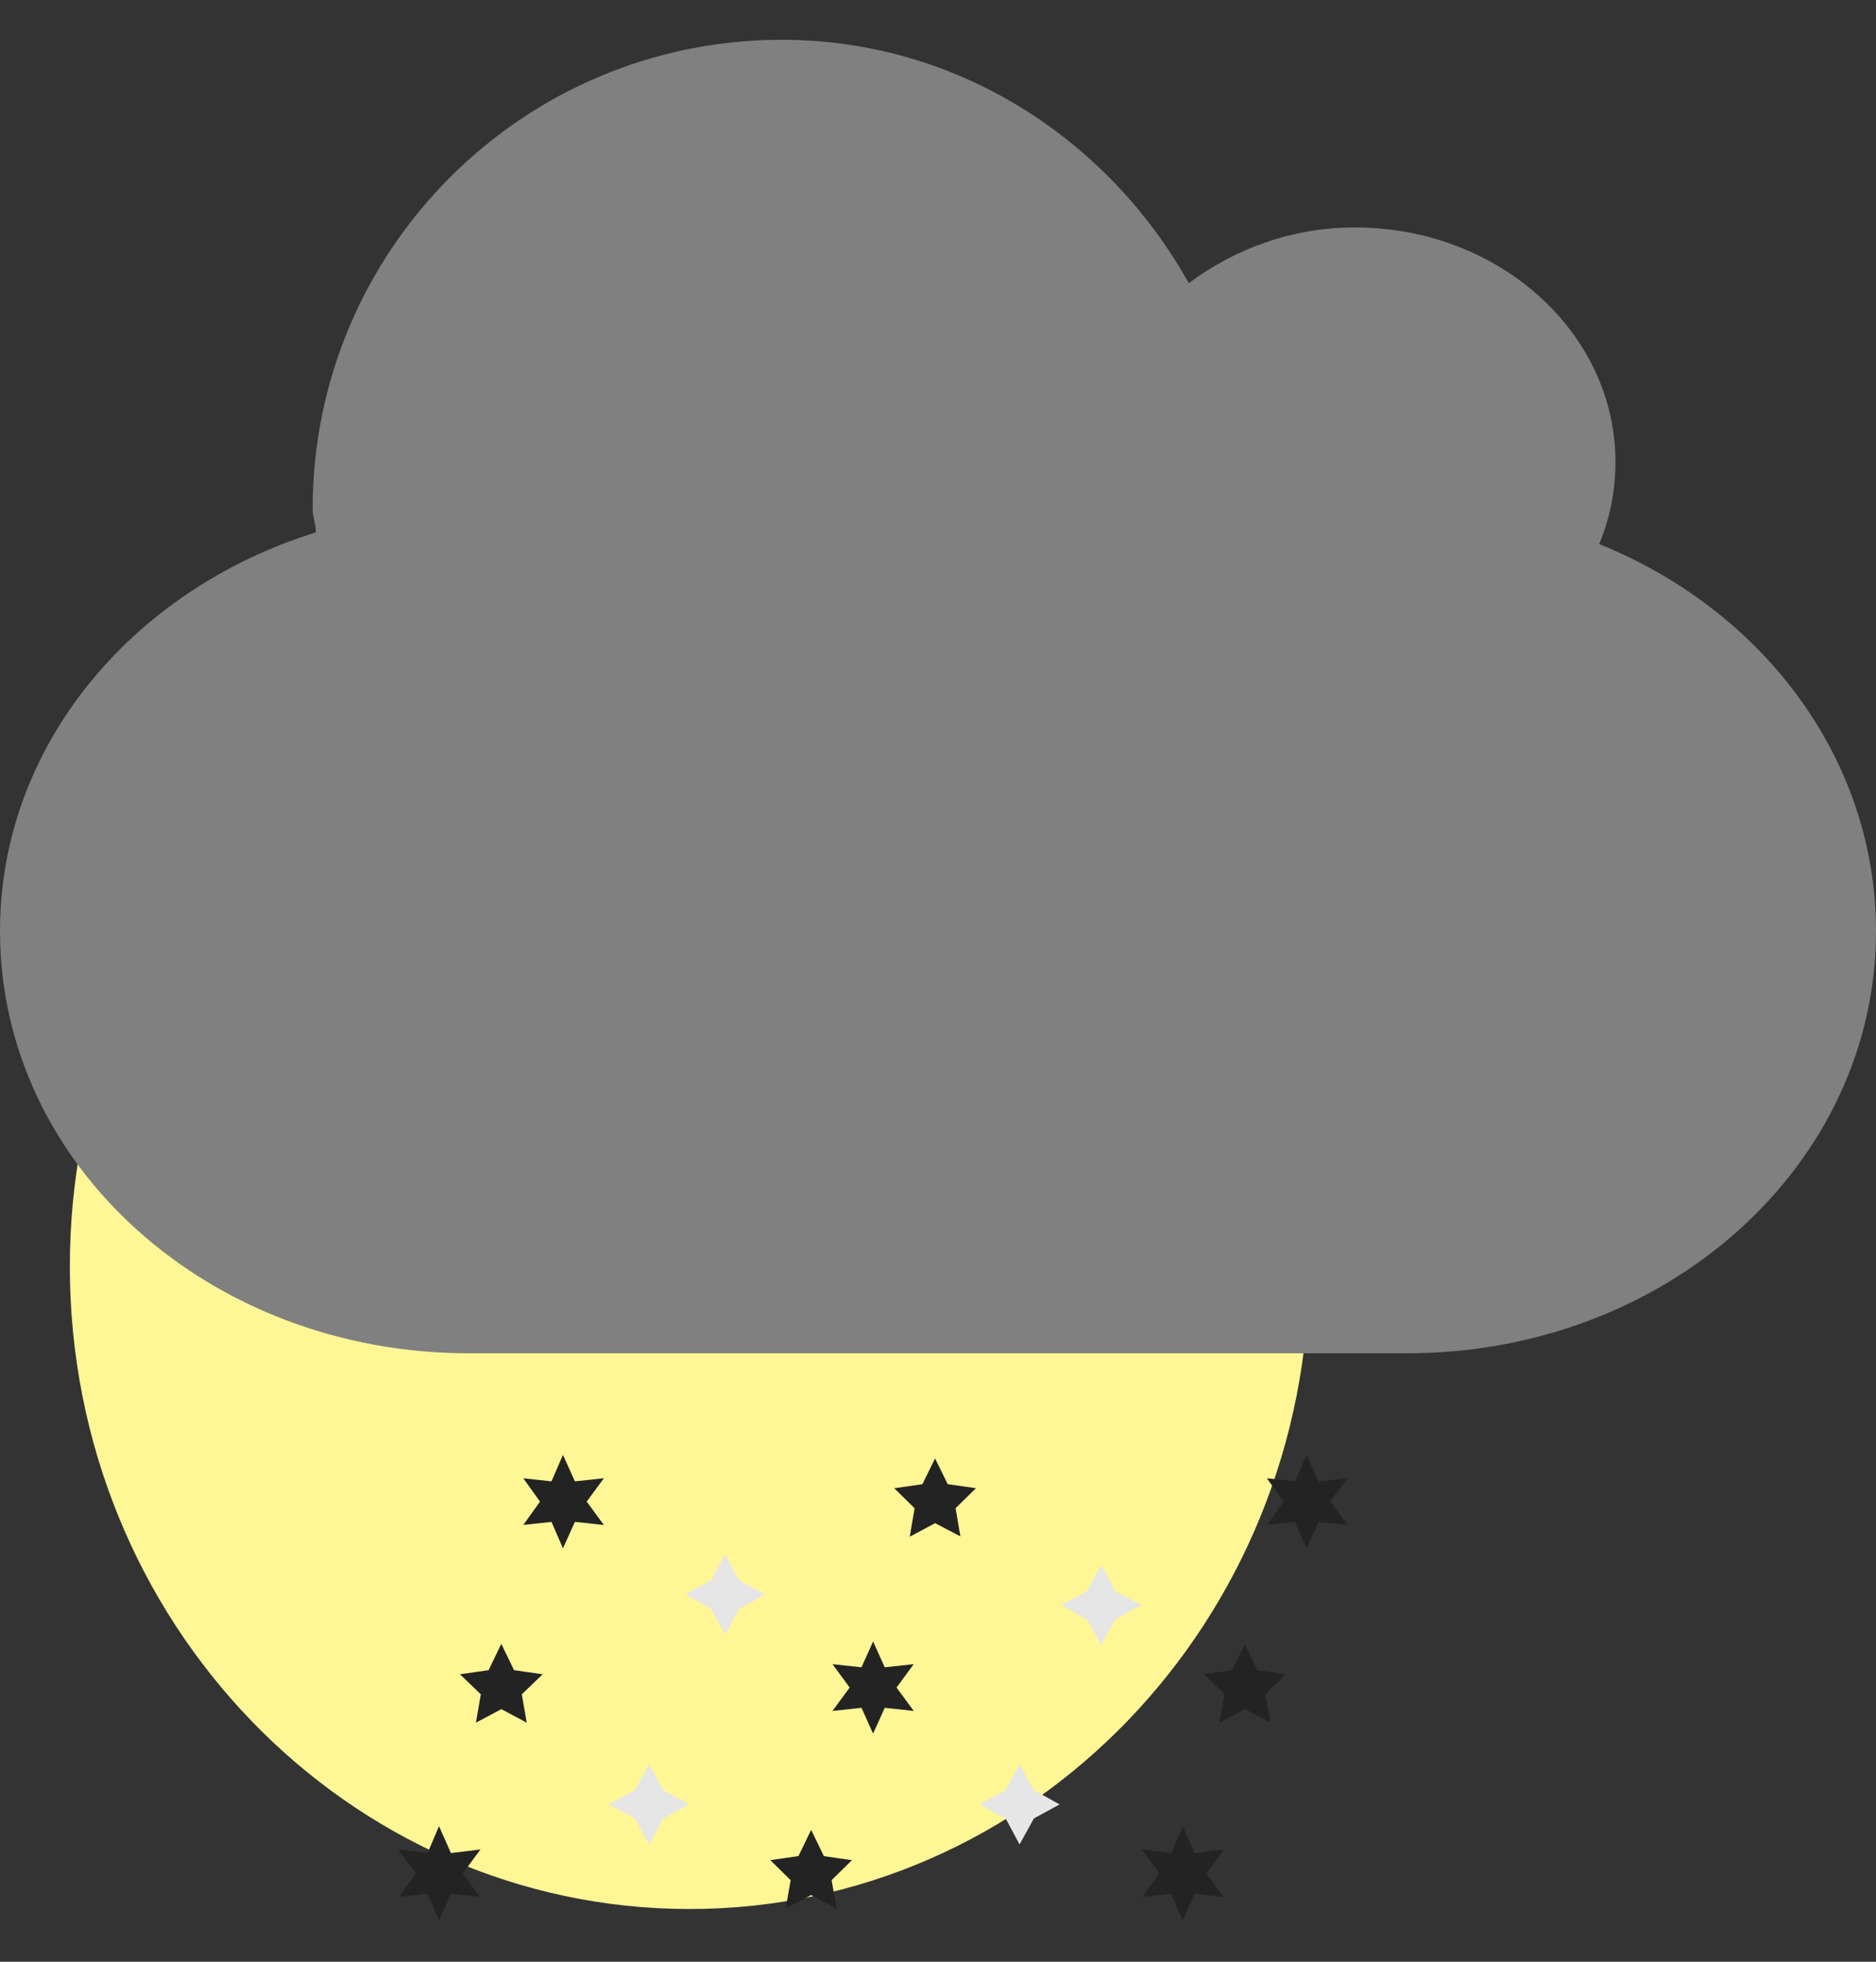 <svg width="44" height="46" viewBox="0 0 44 46" fill="none" xmlns="http://www.w3.org/2000/svg">
<rect x="0" y="0" width="44" height="46" fill="#333333" stroke="none"/>
<path fill-rule="evenodd" clip-rule="evenodd" d="M30.705 29.696C30.705 38.018 24.198 44.764 16.172 44.764C8.145 44.764 1.638 38.018 1.638 29.696C1.638 21.374 8.145 14.628 16.172 14.628C24.198 14.628 30.705 21.374 30.705 29.696Z" fill="#FFF696"/>
<path fill-rule="evenodd" clip-rule="evenodd" d="M18.334 0.933C22.462 0.933 26.001 3.271 27.882 6.64C28.941 5.847 30.293 5.333 31.777 5.333C35.151 5.333 37.889 7.797 37.889 10.833C37.889 11.515 37.759 12.155 37.507 12.758C41.344 14.301 44 17.794 44 21.833C44 27.318 39.094 31.733 33 31.733H11C4.906 31.733 0 27.318 0 21.833C0 17.488 3.1 13.823 7.409 12.483C7.409 12.297 7.333 12.124 7.333 11.934C7.333 5.862 12.262 0.933 18.334 0.933Z" fill="#808080"/>
<path fill-rule="evenodd" clip-rule="evenodd" d="M13.211 35.105L13.238 35.165L13.303 35.158L13.264 35.211L13.303 35.264L13.238 35.257L13.211 35.317L13.185 35.257L13.12 35.264L13.158 35.211L13.12 35.158L13.185 35.165L13.211 35.105Z" fill="#232323" stroke="#232323" stroke-width="0.8"/>
<path fill-rule="evenodd" clip-rule="evenodd" d="M30.651 35.105L30.678 35.165L30.743 35.158L30.704 35.211L30.743 35.264L30.678 35.257L30.651 35.317L30.625 35.257L30.56 35.264L30.598 35.211L30.56 35.158L30.625 35.165L30.651 35.105Z" fill="#232323" stroke="#232323" stroke-width="0.8"/>
<path fill-rule="evenodd" clip-rule="evenodd" d="M11.758 39.465L11.789 39.529L11.859 39.539L11.808 39.588L11.82 39.657L11.758 39.624L11.696 39.657L11.708 39.588L11.657 39.539L11.727 39.529L11.758 39.465Z" fill="#232323" stroke="#232323" stroke-width="0.8"/>
<path fill-rule="evenodd" clip-rule="evenodd" d="M10.304 43.825L10.331 43.886L10.396 43.878L10.357 43.931L10.396 43.984L10.331 43.977L10.304 44.037L10.278 43.977L10.212 43.984L10.251 43.931L10.212 43.878L10.278 43.886L10.304 43.825Z" fill="#232323" stroke="#232323" stroke-width="0.8"/>
<path fill-rule="evenodd" clip-rule="evenodd" d="M29.198 39.465L29.23 39.529L29.299 39.539L29.249 39.588L29.261 39.657L29.198 39.624L29.136 39.657L29.148 39.588L29.098 39.539L29.167 39.529L29.198 39.465Z" fill="#232323" stroke="#232323" stroke-width="0.8"/>
<path fill-rule="evenodd" clip-rule="evenodd" d="M20.478 39.465L20.505 39.525L20.57 39.518L20.531 39.571L20.57 39.624L20.505 39.617L20.478 39.677L20.451 39.617L20.386 39.624L20.425 39.571L20.386 39.518L20.451 39.525L20.478 39.465Z" fill="#232323" stroke="#232323" stroke-width="0.8"/>
<path fill-rule="evenodd" clip-rule="evenodd" d="M21.931 35.105L21.962 35.168L22.032 35.178L21.982 35.227L21.994 35.297L21.931 35.264L21.869 35.297L21.881 35.227L21.831 35.178L21.9 35.168L21.931 35.105Z" fill="#232323" stroke="#232323" stroke-width="0.8"/>
<path fill-rule="evenodd" clip-rule="evenodd" d="M19.025 43.825L19.056 43.889L19.125 43.899L19.075 43.948L19.087 44.017L19.025 43.984L18.962 44.017L18.974 43.948L18.924 43.899L18.994 43.889L19.025 43.825Z" fill="#232323" stroke="#232323" stroke-width="0.8"/>
<path fill-rule="evenodd" clip-rule="evenodd" d="M27.745 43.825L27.772 43.886L27.837 43.878L27.798 43.931L27.837 43.984L27.772 43.977L27.745 44.037L27.719 43.977L27.653 43.984L27.692 43.931L27.653 43.878L27.719 43.886L27.745 43.825Z" fill="#232323" stroke="#232323" stroke-width="0.8"/>
<path fill-rule="evenodd" clip-rule="evenodd" d="M17.004 37.285L17.041 37.354L17.11 37.391L17.041 37.429L17.004 37.497L16.966 37.429L16.898 37.391L16.966 37.354L17.004 37.285Z" fill="#232323" stroke="#E6E6E6" stroke-width="0.8"/>
<path fill-rule="evenodd" clip-rule="evenodd" d="M25.826 37.536L25.863 37.605L25.932 37.642L25.863 37.68L25.826 37.748L25.788 37.68L25.72 37.642L25.788 37.605L25.826 37.536Z" fill="#232323" stroke="#E6E6E6" stroke-width="0.8"/>
<path fill-rule="evenodd" clip-rule="evenodd" d="M15.225 42.201L15.263 42.269L15.331 42.307L15.263 42.344L15.225 42.413L15.188 42.344L15.119 42.307L15.188 42.269L15.225 42.201Z" fill="#232323" stroke="#E6E6E6" stroke-width="0.8"/>
<path fill-rule="evenodd" clip-rule="evenodd" d="M23.918 42.201L23.956 42.269L24.024 42.307L23.956 42.344L23.918 42.413L23.881 42.344L23.812 42.307L23.881 42.269L23.918 42.201Z" fill="#232323" stroke="#E6E6E6" stroke-width="0.8"/>
</svg>
